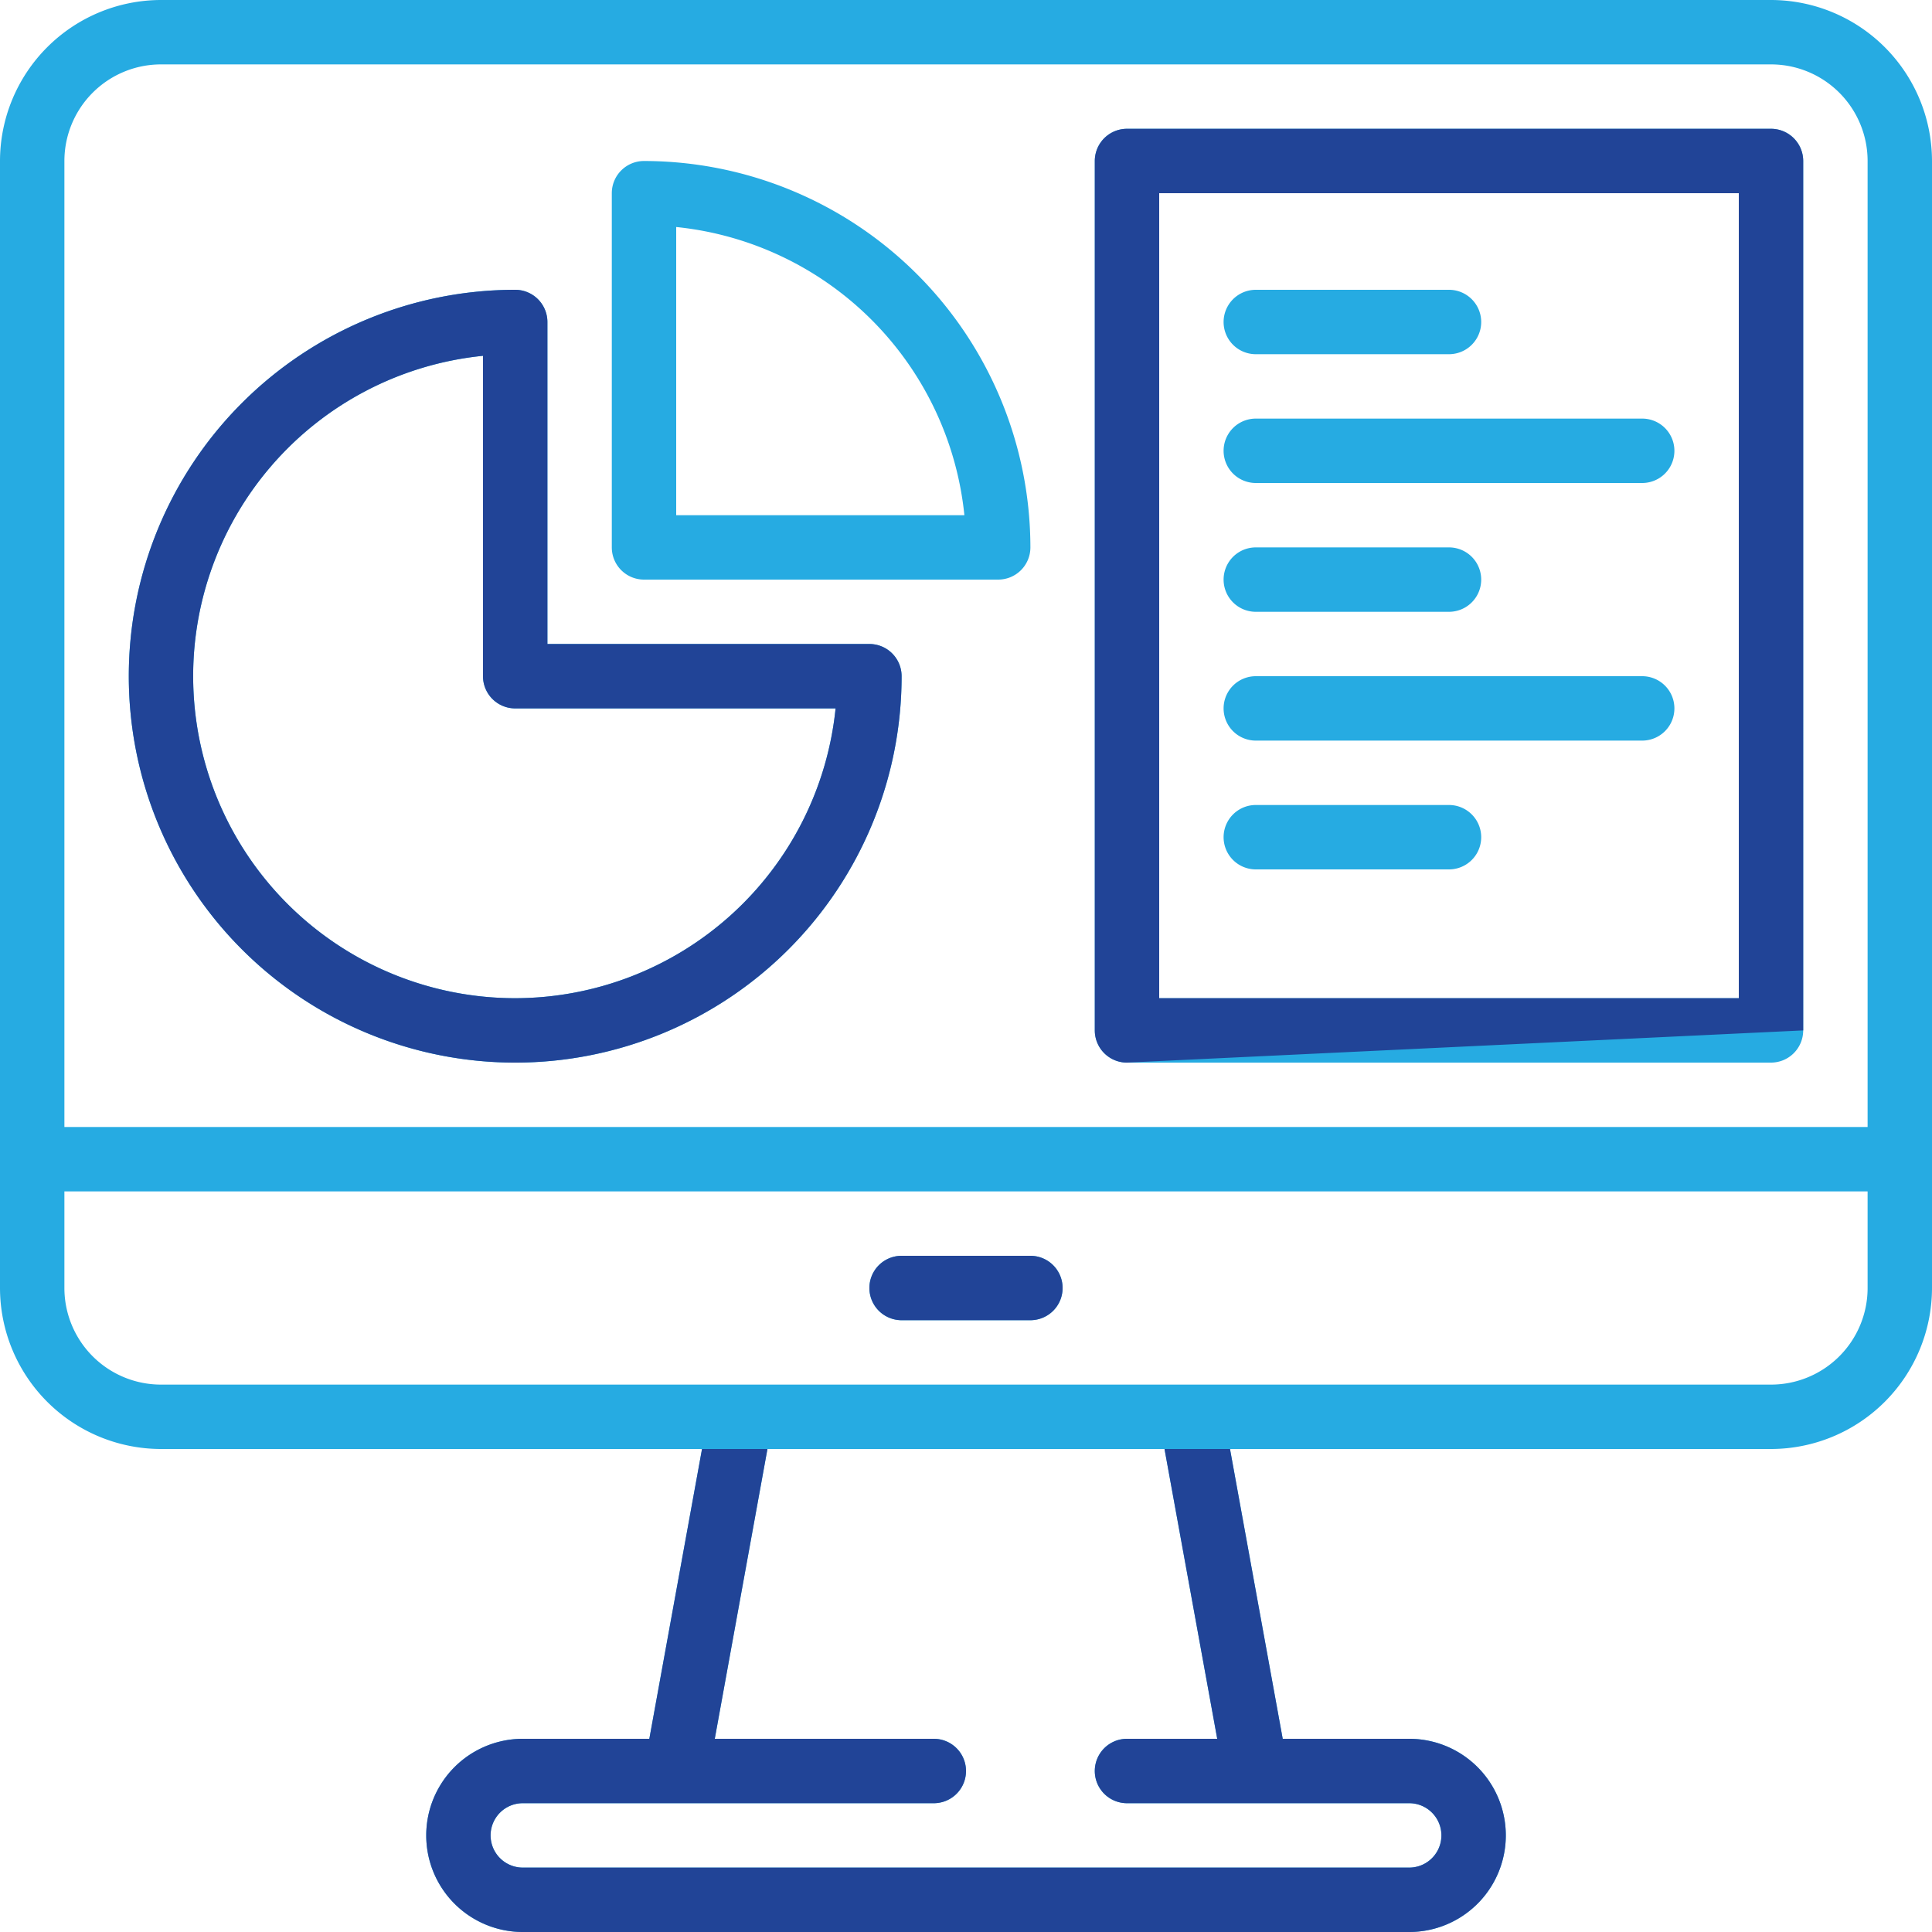 <svg id="save-money" xmlns="http://www.w3.org/2000/svg" width="84" height="84" viewBox="0 0 84 84">
  <defs>
    <style>
      .cls-1 {
        fill: #26abe2;
      }

      .cls-1, .cls-2 {
        fill-rule: evenodd;
      }

      .cls-2 {
        fill: #214497;
      }
    </style>
  </defs>
  <path id="Forma_1" data-name="Forma 1" class="cls-1" d="M1005,415H935a7.008,7.008,0,0,0-7,7v49a7.008,7.008,0,0,0,7,7h23.523l-2.291,12.6h-5.5a4.2,4.2,0,1,0,0,8.4h38.538a4.2,4.2,0,0,0,0-8.4h-5.5L981.478,478H1005a7.008,7.008,0,0,0,7-7V422A7.008,7.008,0,0,0,1005,415Zm-22.4,78.4h6.67a1.4,1.4,0,1,1,0,2.8H950.73a1.4,1.4,0,0,1,0-2.8H968.6a1.4,1.4,0,0,0,0-2.8h-9.523l2.29-12.6h17.264l2.292,12.6H977a1.4,1.4,0,0,0,0,2.8h5.6Zm26.6-22.4a4.2,4.2,0,0,1-4.2,4.2H935a4.2,4.2,0,0,1-4.2-4.2v-4.2h78.4V471Zm0-7H930.8V422a4.2,4.2,0,0,1,4.2-4.2h70a4.2,4.2,0,0,1,4.2,4.2v42Zm-43.4-21h-14V429a1.4,1.4,0,0,0-1.4-1.4,16.8,16.8,0,1,0,16.8,16.8A1.4,1.4,0,0,0,965.8,443Zm-15.4,15.4a14,14,0,0,1-1.4-27.93V444.4a1.4,1.4,0,0,0,1.4,1.4h13.93A14.02,14.02,0,0,1,950.4,458.4ZM956,422a1.4,1.4,0,0,0-1.4,1.4v15.4a1.4,1.4,0,0,0,1.4,1.4h15.4a1.4,1.4,0,0,0,1.4-1.4A16.818,16.818,0,0,0,956,422Zm1.4,15.4V424.87a14.024,14.024,0,0,1,12.53,12.53H957.4Zm47.6-16.8H977a1.4,1.4,0,0,0-1.4,1.4v37.8a1.4,1.4,0,0,0,1.4,1.4h28a1.4,1.4,0,0,0,1.4-1.4V422A1.4,1.4,0,0,0,1005,420.6Zm-1.4,37.8H978.4v-35h25.2v35ZM991,427.6h-8.4a1.4,1.4,0,0,0,0,2.8H991A1.4,1.4,0,0,0,991,427.6Zm8.4,5.6H982.6a1.4,1.4,0,1,0,0,2.8h16.8A1.4,1.4,0,0,0,999.4,433.2Zm-8.4,5.6h-8.4a1.4,1.4,0,1,0,0,2.8H991A1.4,1.4,0,0,0,991,438.8Zm8.4,5.6H982.6a1.4,1.4,0,1,0,0,2.8h16.8A1.4,1.4,0,0,0,999.4,444.4ZM991,450h-8.4a1.4,1.4,0,1,0,0,2.8H991A1.4,1.4,0,0,0,991,450Zm-18.2,19.6h-5.6a1.4,1.4,0,0,0,0,2.8h5.6A1.4,1.4,0,1,0,972.8,469.6Z" transform="translate(-928 -415)"/>
  <path id="Forma_1_copy_6" data-name="Forma 1 copy 6" class="cls-2" d="M958.523,478l-2.291,12.6h-5.5a4.2,4.2,0,1,0,0,8.4h38.538a4.2,4.2,0,0,0,0-8.4h-5.5L981.478,478m1.122,15.4h6.67a1.4,1.4,0,1,1,0,2.8H950.73a1.4,1.4,0,0,1,0-2.8H968.6a1.4,1.4,0,0,0,0-2.8h-9.523l2.29-12.6h17.264l2.292,12.6H977a1.4,1.4,0,0,0,0,2.8h5.6Zm-2.8-18.2H960.2m5.6-32.2h-14V429a1.4,1.4,0,0,0-1.4-1.4,16.8,16.8,0,1,0,16.8,16.8A1.4,1.4,0,0,0,965.8,443Zm-15.4,15.4a14,14,0,0,1-1.4-27.93V444.4a1.4,1.4,0,0,0,1.4,1.4h13.93A14.02,14.02,0,0,1,950.4,458.4Zm56,1.4V422a1.4,1.4,0,0,0-1.4-1.4H977a1.4,1.4,0,0,0-1.4,1.4v37.8a1.4,1.4,0,0,0,1.4,1.4m26.6-2.8H978.4v-35h25.2v35Zm-30.8,11.2h-5.6a1.4,1.4,0,0,0,0,2.8h5.6A1.4,1.4,0,1,0,972.8,469.6Z" transform="translate(-928 -415)"/>
</svg>
